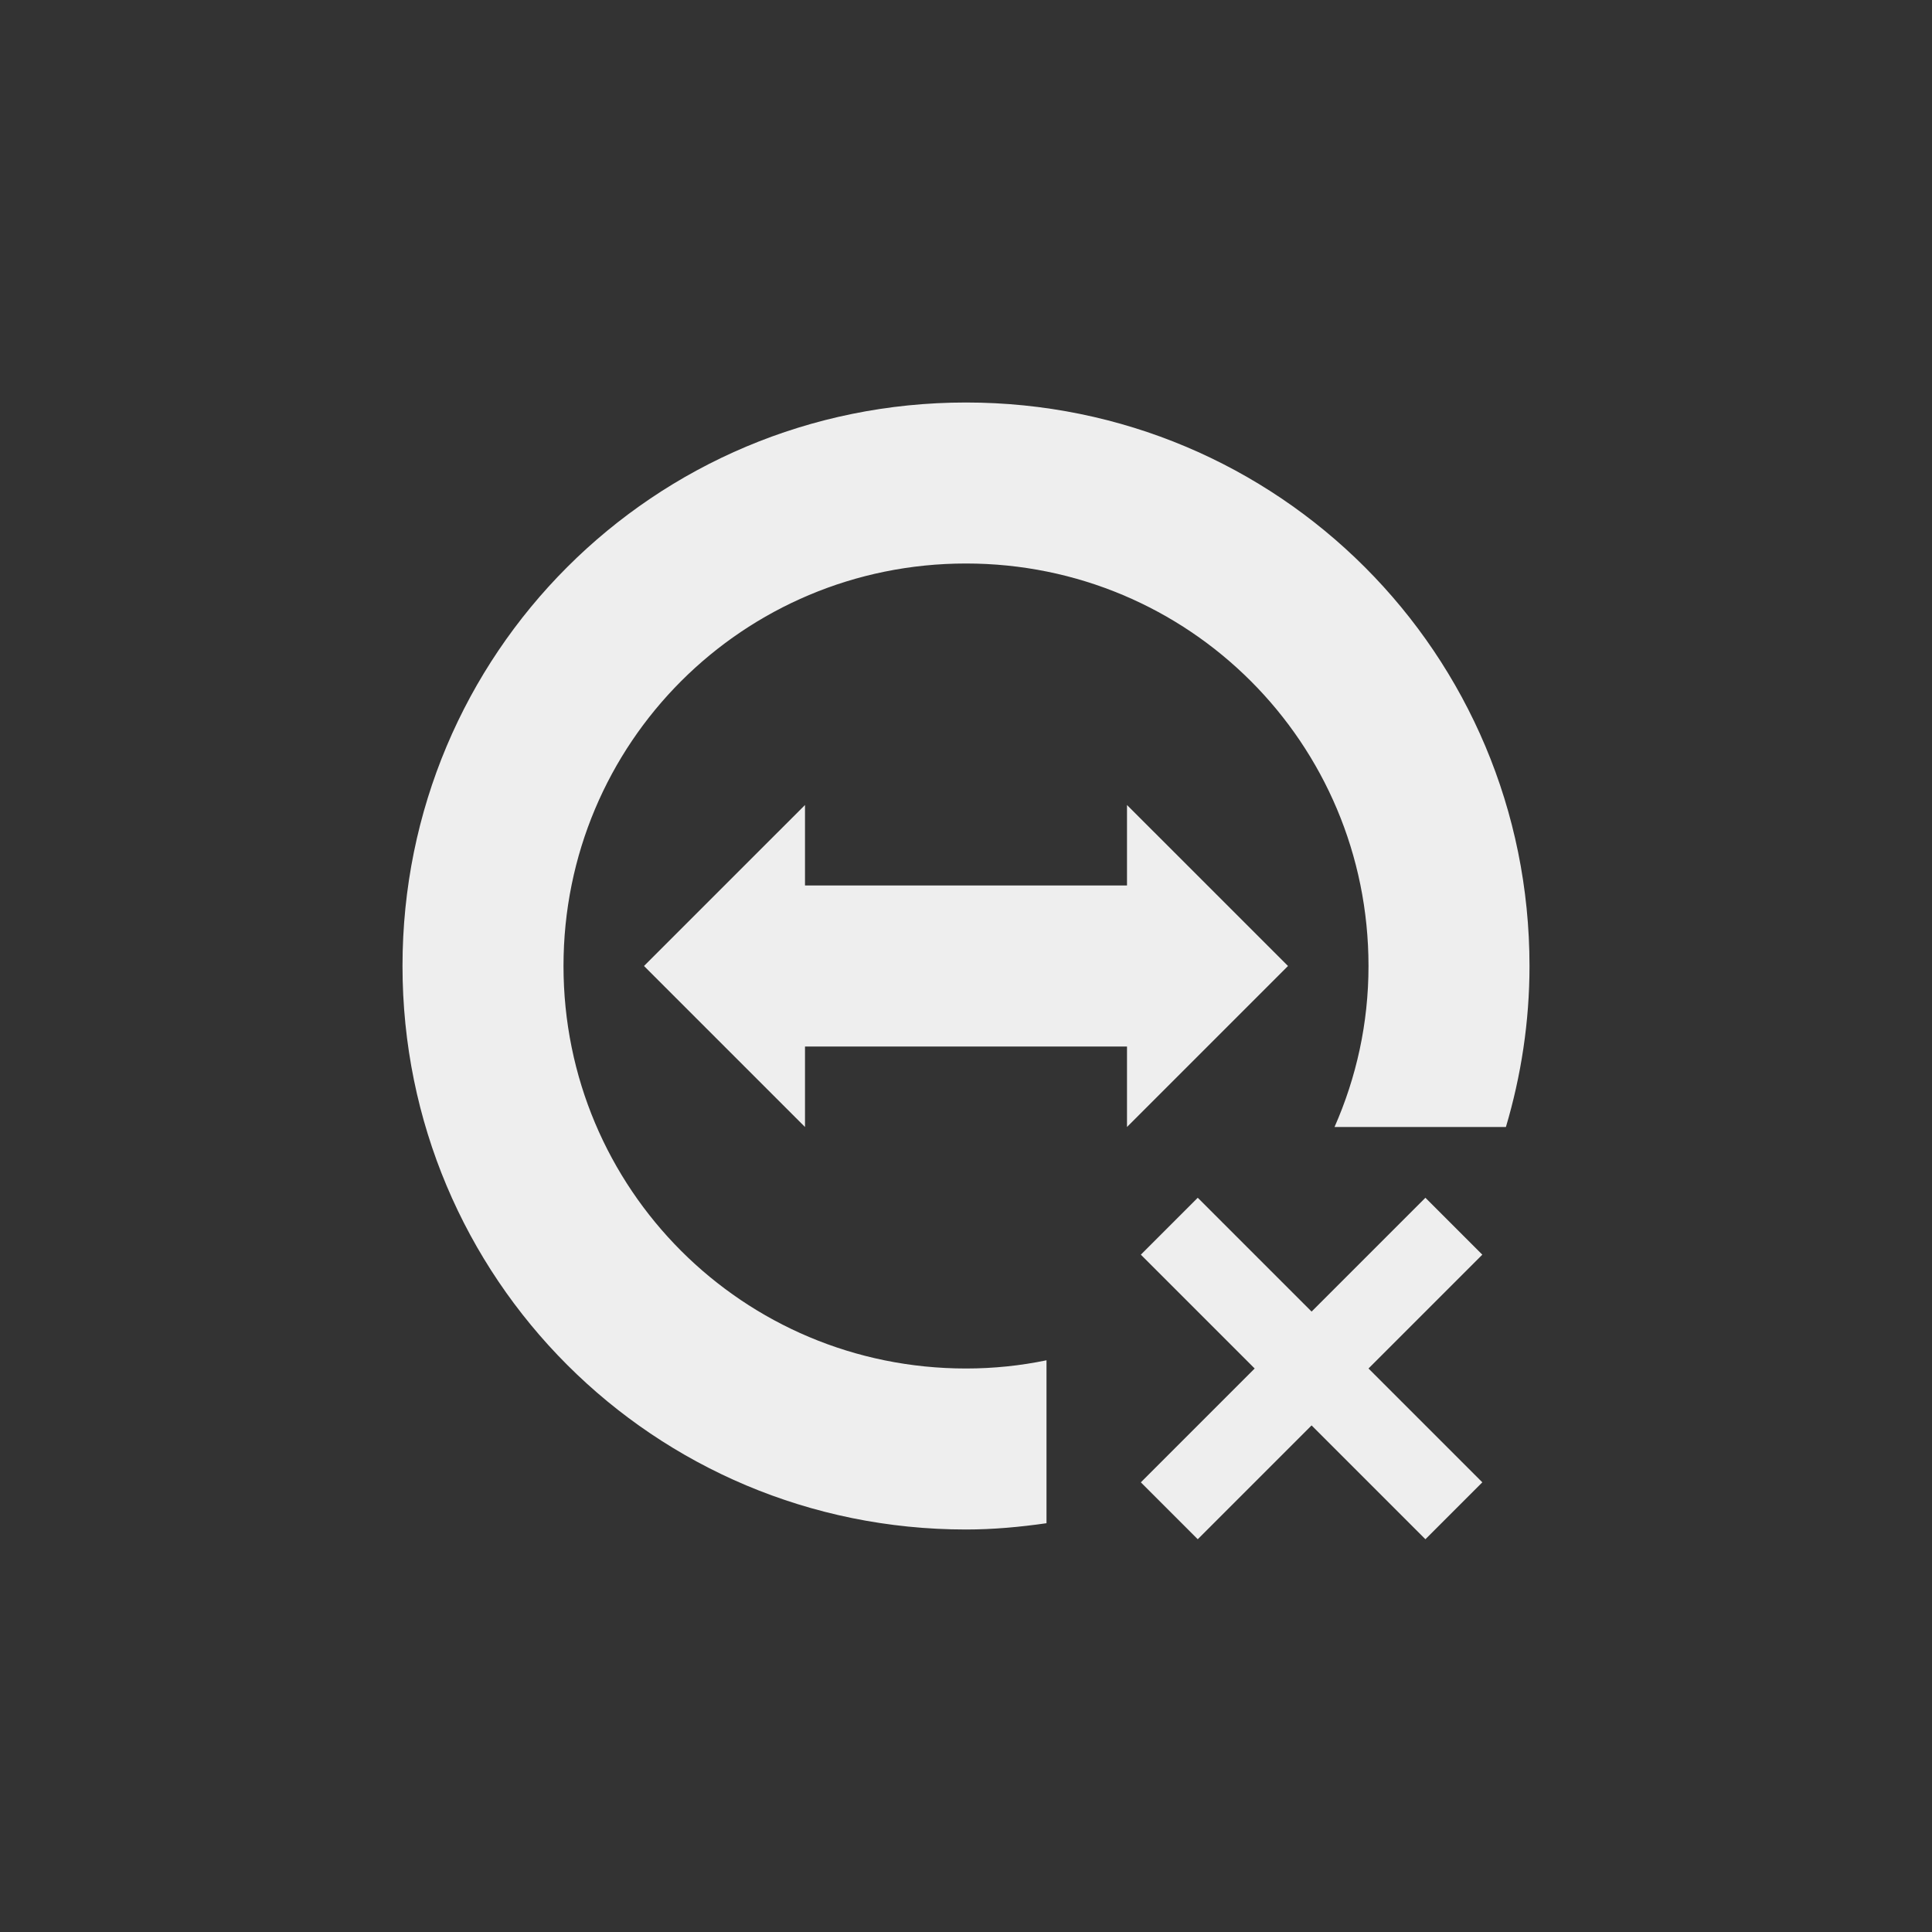 
<svg xmlns="http://www.w3.org/2000/svg" xmlns:xlink="http://www.w3.org/1999/xlink" width="24px" height="24px" viewBox="0 0 24 24" version="1.1">
<rect x="0" y="0" width="24" height="24" fill="#333333" stroke="none"/>
<g id="surface1">
<defs>
  <style id="current-color-scheme" type="text/css">
   .ColorScheme-Text { color:#eeeeee; } .ColorScheme-Highlight { color:#424242; }
  </style>
 </defs>
<path style="fill:currentColor" class="ColorScheme-Text" d="M 12 5 C 8.121 5 5 8.121 5 12 C 5 15.879 8.121 19 12 19 C 12.34 19 12.672 18.969 13 18.922 L 13 16.898 C 12.676 16.965 12.344 17 12 17 C 9.23 17 7 14.77 7 12 C 7 9.23 9.23 7 12 7 C 14.77 7 17 9.23 17 12 C 17 12.715 16.848 13.387 16.578 14 L 18.707 14 C 18.895 13.367 19 12.695 19 12 C 19 8.121 15.879 5 12 5 Z M 10 10 L 8 12 L 10 14 L 10 13 L 14 13 L 14 14 L 16 12 L 14 10 L 14 11 L 10 11 Z M 14.879 14.879 L 14.172 15.586 L 15.586 17 L 14.172 18.414 L 14.879 19.121 L 16.293 17.707 L 17.707 19.121 L 18.414 18.414 L 17 17 L 18.414 15.586 L 17.707 14.879 L 16.293 16.293 Z M 14.879 14.879 "/>
</g>
</svg>
